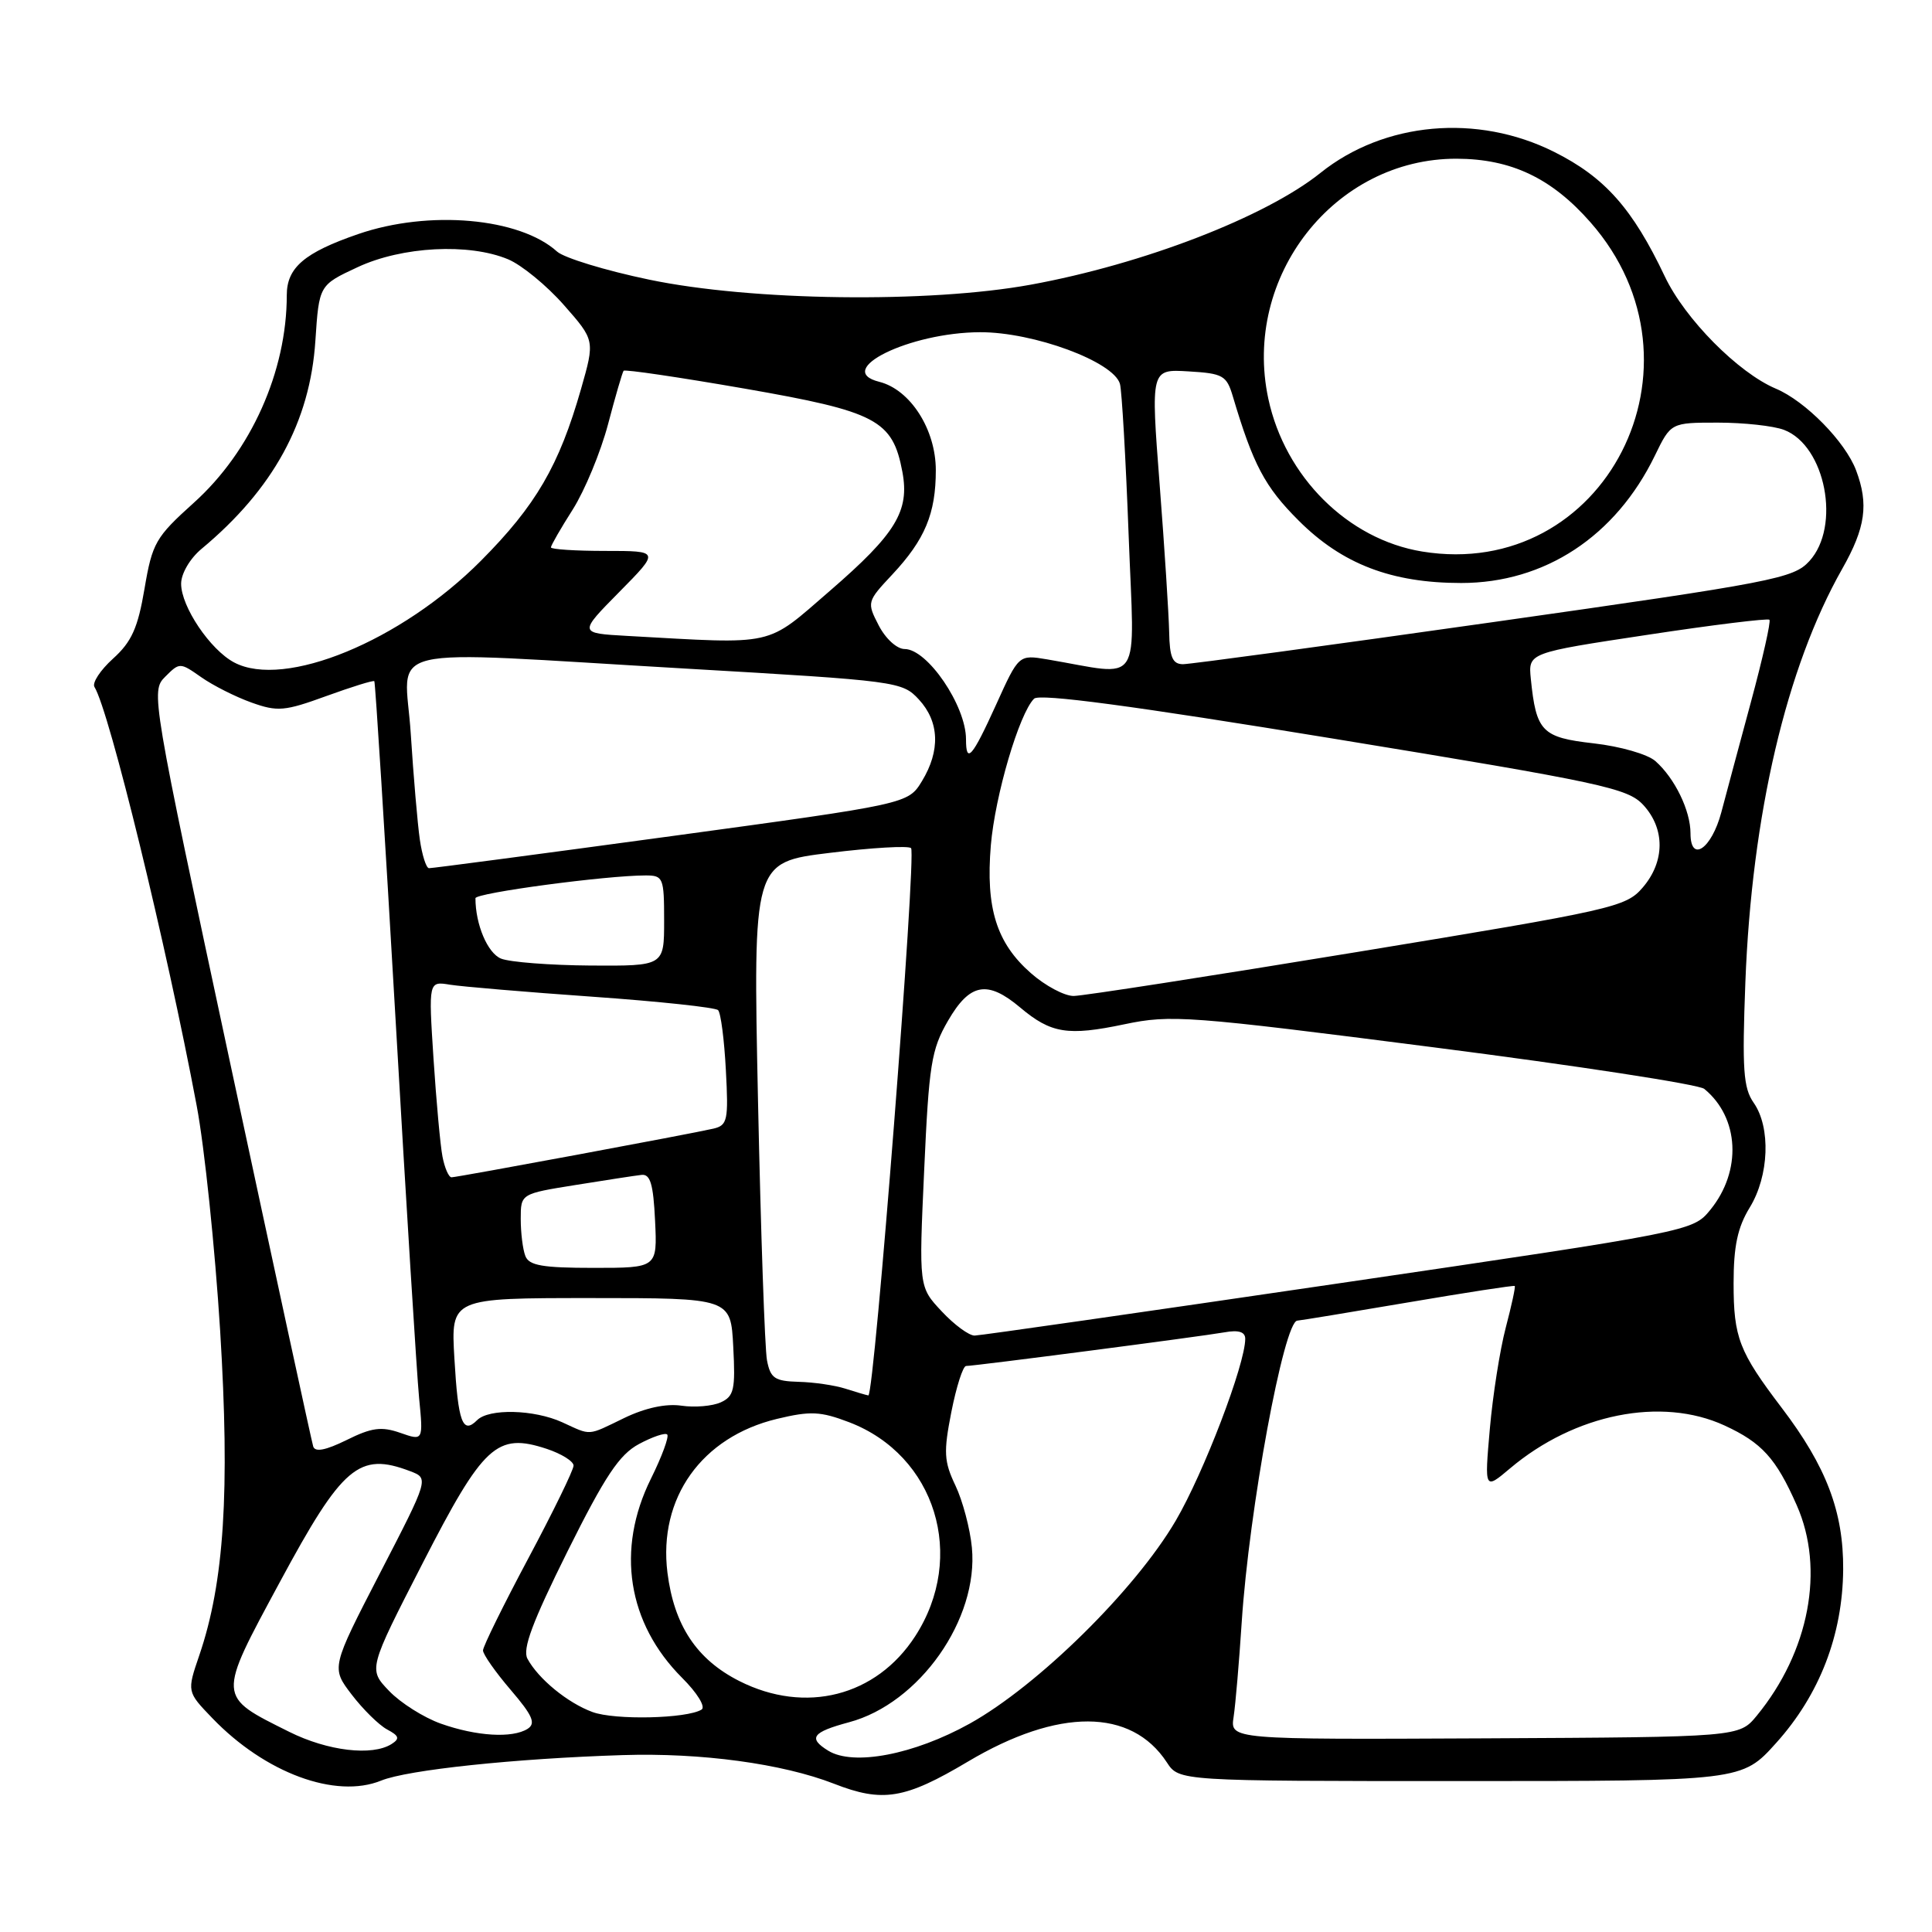 <?xml version="1.0" encoding="UTF-8" standalone="no"?>
<!DOCTYPE svg PUBLIC "-//W3C//DTD SVG 1.1//EN" "http://www.w3.org/Graphics/SVG/1.1/DTD/svg11.dtd" >
<svg xmlns="http://www.w3.org/2000/svg" xmlns:xlink="http://www.w3.org/1999/xlink" version="1.1" viewBox="0 0 256 256">
 <g >
 <path fill="currentColor"
d=" M 128.24 233.43 C 140.24 226.29 149.89 226.33 154.61 233.52 C 156.23 236.00 156.23 236.00 193.52 236.00 C 230.81 236.00 230.81 236.00 235.35 230.95 C 241.11 224.55 244.16 216.64 244.23 207.96 C 244.28 200.32 242.00 194.32 236.09 186.55 C 230.43 179.10 229.71 177.24 229.71 170.04 C 229.71 165.12 230.24 162.63 231.85 160.00 C 234.42 155.80 234.66 149.39 232.37 146.12 C 231.00 144.16 230.83 141.71 231.27 130.15 C 232.12 107.97 236.70 88.42 244.10 75.38 C 247.20 69.91 247.63 66.81 245.94 62.32 C 244.51 58.53 239.23 53.15 235.31 51.50 C 230.32 49.39 223.28 42.28 220.60 36.64 C 216.32 27.62 212.64 23.48 205.92 20.12 C 195.74 15.03 183.42 16.14 174.98 22.90 C 167.70 28.74 151.52 34.99 136.59 37.72 C 123.07 40.19 99.57 39.89 86.00 37.05 C 80.23 35.85 74.75 34.17 73.82 33.34 C 68.86 28.85 56.84 27.79 47.48 31.01 C 40.33 33.47 38.00 35.46 38.00 39.11 C 38.00 49.22 33.26 59.81 25.67 66.63 C 20.62 71.18 20.18 71.93 19.15 78.00 C 18.27 83.21 17.44 85.05 14.98 87.27 C 13.29 88.80 12.18 90.49 12.52 91.03 C 14.49 94.21 22.07 125.28 26.06 146.50 C 27.10 152.00 28.49 165.41 29.17 176.31 C 30.48 197.61 29.71 209.67 26.41 219.33 C 24.76 224.16 24.76 224.16 28.13 227.66 C 35.12 234.93 44.47 238.39 50.50 235.94 C 54.00 234.51 68.26 233.01 82.50 232.56 C 92.92 232.23 103.66 233.69 110.50 236.35 C 116.97 238.88 119.90 238.39 128.24 233.43 Z  M 109.75 231.98 C 107.04 230.31 107.62 229.52 112.49 228.21 C 121.83 225.72 129.69 214.54 128.78 205.06 C 128.54 202.55 127.56 198.86 126.60 196.84 C 125.08 193.65 125.01 192.43 126.06 187.09 C 126.72 183.74 127.60 181.00 128.01 181.00 C 129.15 181.00 159.08 177.10 162.25 176.54 C 164.13 176.20 165.00 176.48 165.00 177.40 C 165.00 180.77 159.50 195.17 155.79 201.50 C 150.42 210.67 137.54 223.35 128.49 228.39 C 121.09 232.50 113.08 234.03 109.75 231.98 Z  M 38.33 229.48 C 28.74 224.70 28.76 225.06 37.07 209.65 C 45.38 194.23 47.57 192.36 54.35 194.94 C 56.84 195.89 56.84 195.89 50.36 208.43 C 43.88 220.98 43.88 220.98 46.60 224.54 C 48.09 226.49 50.20 228.57 51.29 229.16 C 52.89 230.01 53.00 230.38 51.89 231.09 C 49.32 232.72 43.43 232.02 38.33 229.48 Z  M 163.46 227.50 C 163.71 225.85 164.19 220.22 164.53 215.00 C 165.51 199.99 170.12 175.02 171.91 174.99 C 172.23 174.98 178.80 173.90 186.50 172.59 C 194.20 171.28 200.60 170.29 200.71 170.40 C 200.83 170.51 200.29 172.99 199.52 175.92 C 198.75 178.85 197.80 184.89 197.41 189.34 C 196.70 197.43 196.70 197.43 200.10 194.56 C 208.66 187.34 220.14 185.04 228.50 188.88 C 233.45 191.16 235.33 193.22 238.08 199.46 C 241.82 207.91 239.74 218.86 232.78 227.34 C 230.45 230.17 230.45 230.17 196.73 230.34 C 163.00 230.50 163.00 230.50 163.46 227.50 Z  M 58.41 228.39 C 56.16 227.59 53.07 225.64 51.56 224.06 C 48.80 221.18 48.80 221.18 55.98 207.18 C 64.06 191.43 65.82 189.80 72.44 191.98 C 74.40 192.63 76.00 193.63 76.00 194.20 C 76.00 194.78 73.30 200.31 70.00 206.50 C 66.70 212.69 64.00 218.17 64.00 218.69 C 64.00 219.21 65.65 221.56 67.66 223.91 C 70.59 227.33 71.03 228.36 69.91 229.08 C 67.89 230.35 63.15 230.07 58.41 228.39 Z  M 78.50 226.85 C 75.21 225.64 71.33 222.46 69.89 219.79 C 69.20 218.51 70.55 214.92 75.19 205.58 C 80.18 195.57 82.06 192.74 84.67 191.34 C 86.46 190.38 88.14 189.81 88.41 190.08 C 88.68 190.35 87.71 193.00 86.24 195.96 C 81.61 205.32 83.14 215.07 90.37 222.31 C 92.39 224.32 93.53 226.18 92.96 226.53 C 91.01 227.73 81.47 227.95 78.50 226.85 Z  M 97.97 222.75 C 92.31 219.89 89.32 215.37 88.44 208.39 C 87.21 198.50 92.97 190.41 102.95 188.01 C 107.40 186.94 108.73 187.01 112.51 188.45 C 123.97 192.83 128.11 206.26 121.26 216.82 C 116.10 224.78 106.72 227.17 97.97 222.75 Z  M 41.50 191.66 C 41.30 191.02 36.37 168.25 30.54 141.05 C 20.07 92.16 19.97 91.58 21.89 89.67 C 23.80 87.76 23.85 87.76 26.66 89.73 C 28.22 90.83 31.22 92.34 33.32 93.09 C 36.78 94.33 37.72 94.24 43.24 92.23 C 46.60 91.01 49.46 90.12 49.60 90.26 C 49.73 90.40 51.00 110.54 52.41 135.01 C 53.82 159.48 55.23 182.07 55.53 185.21 C 56.09 190.93 56.09 190.93 53.04 189.86 C 50.54 188.99 49.25 189.16 45.93 190.81 C 43.14 192.18 41.75 192.45 41.50 191.66 Z  M 74.50 188.46 C 70.77 186.76 64.79 186.61 63.22 188.18 C 61.30 190.10 60.70 188.47 60.21 180.00 C 59.74 172.00 59.74 172.00 78.29 172.00 C 96.83 172.00 96.83 172.00 97.16 178.46 C 97.46 184.12 97.26 185.02 95.50 185.82 C 94.40 186.32 92.05 186.52 90.29 186.26 C 88.24 185.96 85.50 186.55 82.72 187.89 C 77.75 190.30 78.41 190.25 74.50 188.46 Z  M 112.00 184.00 C 110.62 183.56 107.85 183.15 105.83 183.10 C 102.65 183.01 102.09 182.63 101.63 180.25 C 101.34 178.74 100.81 163.27 100.44 145.88 C 99.78 114.25 99.78 114.25 109.94 113.01 C 115.52 112.32 120.37 112.04 120.72 112.38 C 121.46 113.13 115.85 185.04 115.06 184.90 C 114.75 184.85 113.38 184.44 112.00 184.00 Z  M 124.78 173.76 C 121.75 170.53 121.75 170.53 122.46 155.01 C 123.09 141.06 123.40 139.07 125.62 135.25 C 128.51 130.26 130.83 129.84 135.18 133.50 C 139.27 136.94 141.48 137.30 149.00 135.72 C 155.15 134.43 157.36 134.59 190.00 138.78 C 208.97 141.21 225.09 143.69 225.82 144.28 C 230.48 148.09 230.83 155.17 226.61 160.33 C 224.31 163.14 224.14 163.18 177.40 170.05 C 151.61 173.84 129.89 176.96 129.15 176.97 C 128.41 176.99 126.44 175.54 124.78 173.76 Z  M 69.61 166.42 C 69.27 165.55 69.00 163.34 69.00 161.51 C 69.00 158.18 69.00 158.18 76.25 157.02 C 80.24 156.38 84.17 155.77 85.00 155.68 C 86.17 155.54 86.57 156.90 86.80 161.75 C 87.10 168.00 87.10 168.00 78.65 168.00 C 71.88 168.00 70.09 167.69 69.61 166.42 Z  M 58.63 153.25 C 58.34 151.74 57.81 145.89 57.44 140.25 C 56.78 130.01 56.78 130.01 59.64 130.48 C 61.21 130.73 69.70 131.45 78.50 132.07 C 87.30 132.69 94.79 133.49 95.15 133.85 C 95.51 134.21 95.97 137.78 96.18 141.78 C 96.54 148.45 96.40 149.11 94.53 149.55 C 91.57 150.24 60.62 155.99 59.83 156.00 C 59.46 156.00 58.92 154.76 58.63 153.25 Z  M 136.60 128.95 C 132.04 124.95 130.60 120.34 131.29 112.02 C 131.85 105.41 135.04 94.56 137.02 92.58 C 137.73 91.87 150.10 93.52 176.78 97.89 C 212.39 103.72 215.68 104.43 217.75 106.67 C 220.65 109.82 220.62 114.17 217.67 117.60 C 215.44 120.20 213.88 120.55 179.92 126.13 C 160.44 129.33 143.50 131.96 142.28 131.97 C 141.07 131.99 138.51 130.63 136.60 128.95 Z  M 66.39 127.02 C 64.61 126.30 63.00 122.50 63.00 119.02 C 63.00 118.32 80.32 116.00 85.54 116.00 C 87.88 116.00 88.00 116.29 88.00 122.00 C 88.00 128.00 88.00 128.00 78.25 127.94 C 72.89 127.90 67.55 127.49 66.39 127.02 Z  M 55.63 111.25 C 55.33 109.19 54.79 102.89 54.43 97.25 C 53.67 85.14 49.22 86.19 91.00 88.60 C 118.91 90.22 119.55 90.30 121.75 92.68 C 124.48 95.63 124.62 99.47 122.16 103.51 C 120.32 106.52 120.32 106.52 88.91 110.80 C 71.63 113.15 57.20 115.06 56.84 115.04 C 56.47 115.02 55.93 113.31 55.63 111.25 Z  M 224.00 110.42 C 224.00 107.41 221.92 103.12 219.35 100.85 C 218.32 99.94 214.70 98.90 211.19 98.50 C 204.30 97.72 203.55 96.95 202.84 89.93 C 202.50 86.50 202.50 86.50 218.28 84.12 C 226.96 82.80 234.24 81.91 234.46 82.12 C 234.67 82.34 233.57 87.24 232.01 93.01 C 230.45 98.78 228.68 105.37 228.08 107.65 C 226.79 112.49 224.00 114.39 224.00 110.42 Z  M 128.00 97.95 C 128.00 93.51 122.89 86.00 119.87 86.00 C 118.85 86.00 117.35 84.64 116.44 82.88 C 114.85 79.80 114.87 79.72 118.23 76.13 C 122.56 71.50 124.00 68.06 124.00 62.30 C 124.00 56.90 120.62 51.62 116.50 50.59 C 110.35 49.05 120.52 44.05 129.87 44.02 C 136.97 44.00 147.57 47.92 148.40 50.87 C 148.65 51.77 149.17 60.78 149.55 70.90 C 150.32 91.45 151.58 89.54 138.75 87.37 C 134.99 86.74 134.99 86.74 131.99 93.37 C 128.82 100.36 128.00 101.30 128.00 97.95 Z  M 31.03 87.78 C 27.85 86.10 24.00 80.38 24.00 77.35 C 24.00 76.01 25.16 74.02 26.69 72.74 C 36.20 64.83 41.09 55.90 41.79 45.14 C 42.28 37.78 42.28 37.78 47.39 35.40 C 53.28 32.65 62.14 32.19 67.33 34.36 C 69.12 35.11 72.44 37.83 74.71 40.41 C 78.83 45.09 78.83 45.09 76.99 51.54 C 74.08 61.71 71.01 66.98 63.72 74.31 C 53.15 84.94 37.71 91.31 31.03 87.78 Z  M 154.92 83.75 C 154.87 81.41 154.31 72.62 153.66 64.21 C 152.48 48.91 152.48 48.91 157.47 49.21 C 162.05 49.48 162.53 49.75 163.35 52.50 C 166.05 61.58 167.59 64.50 172.06 68.96 C 177.83 74.74 184.37 77.25 193.62 77.25 C 204.68 77.25 214.07 71.08 219.27 60.39 C 221.40 56.00 221.40 56.00 227.63 56.00 C 231.06 56.00 235.00 56.43 236.39 56.96 C 241.89 59.05 243.96 69.75 239.75 74.35 C 237.64 76.65 235.13 77.14 198.00 82.41 C 176.28 85.49 157.71 88.01 156.75 88.01 C 155.37 88.00 154.98 87.10 154.92 83.75 Z  M 83.09 84.26 C 76.67 83.90 76.67 83.90 82.05 78.45 C 87.43 73.00 87.43 73.00 80.22 73.00 C 76.25 73.00 73.00 72.79 73.00 72.53 C 73.00 72.28 74.30 70.01 75.90 67.50 C 77.49 64.98 79.59 59.91 80.57 56.21 C 81.54 52.52 82.47 49.33 82.63 49.13 C 82.78 48.92 90.02 49.99 98.71 51.50 C 116.17 54.54 118.28 55.66 119.57 62.52 C 120.54 67.71 118.72 70.71 110.01 78.25 C 101.33 85.75 103.04 85.37 83.09 84.26 Z  M 188.44 73.08 C 178.61 71.47 170.28 63.20 168.06 52.84 C 164.58 36.64 176.85 21.00 193.00 21.03 C 200.23 21.05 205.59 23.59 210.73 29.44 C 227.35 48.31 212.67 77.04 188.44 73.08 Z "/>
</g>
</svg>